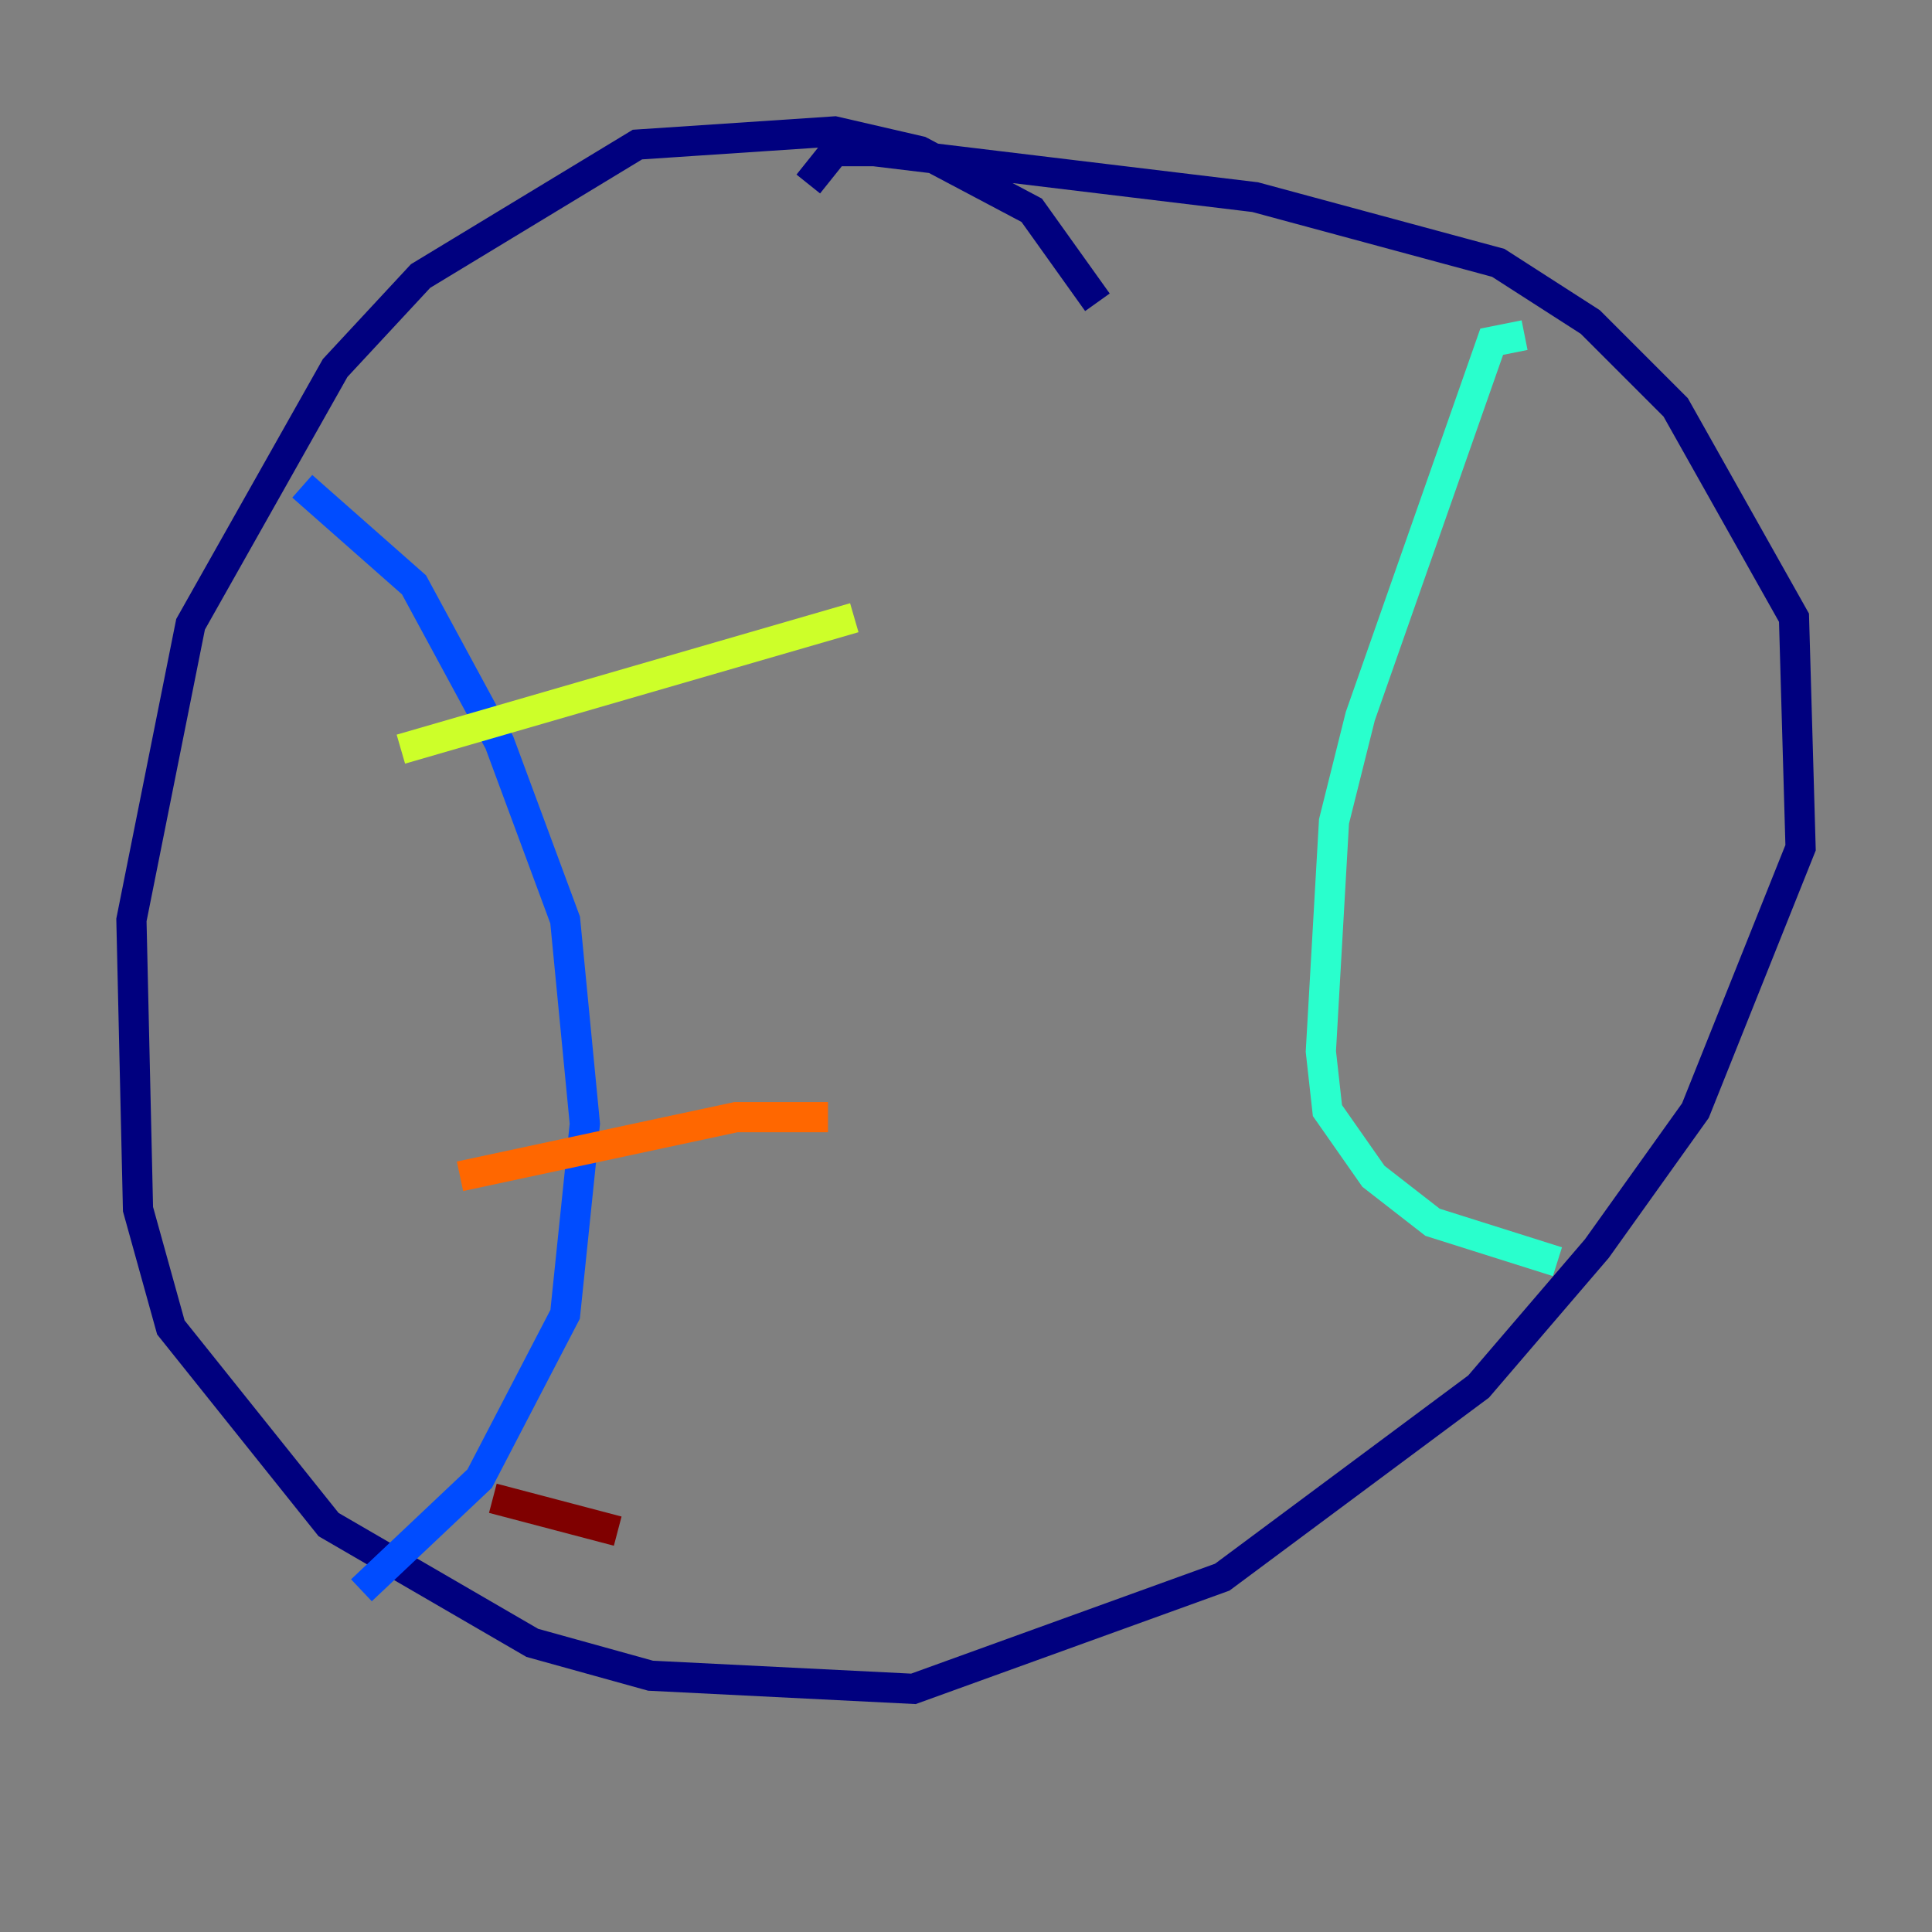 <?xml version="1.0" encoding="utf-8" ?>
<svg baseProfile="tiny" height="128" version="1.2" viewBox="0,0,128,128" width="128" xmlns="http://www.w3.org/2000/svg" xmlns:ev="http://www.w3.org/2001/xml-events" xmlns:xlink="http://www.w3.org/1999/xlink"><rect x="0" y="0" width="128" height="128" fill="#808080" stroke="none"/><defs /><polyline fill="none" points="72.707,20.027 68.354,13.932 60.952,10.014 55.292,8.707 42.231,9.578 27.864,18.286 22.204,24.381 12.626,41.361 8.707,60.952 9.143,80.109 11.32,87.946 21.769,101.007 35.265,108.844 43.102,111.02 60.517,111.891 80.98,104.49 97.959,91.864 105.796,82.721 112.326,73.578 119.293,56.163 118.857,40.925 111.02,26.993 105.361,21.333 99.265,17.415 83.156,13.061 57.905,10.014 55.292,10.014 53.551,12.191" stroke="#00007f" stroke-width="2" /><polyline fill="none" points="20.027,32.218 27.429,38.748 33.088,49.197 37.442,60.952 38.748,74.449 37.442,87.075 31.782,97.959 23.946,105.361" stroke="#004cff" stroke-width="2" /><polyline fill="none" points="101.007,22.204 98.83,22.64 90.122,47.456 88.381,54.422 87.51,69.66 87.946,73.578 90.993,77.932 94.912,80.98 103.184,83.592" stroke="#29ffcd" stroke-width="2" /><polyline fill="none" points="26.558,49.633 56.599,40.925" stroke="#cdff29" stroke-width="2" /><polyline fill="none" points="30.476,77.932 48.762,74.014 54.857,74.014" stroke="#ff6700" stroke-width="2" /><polyline fill="none" points="32.653,99.265 40.925,101.442" stroke="#7f0000" stroke-width="2" /></svg>